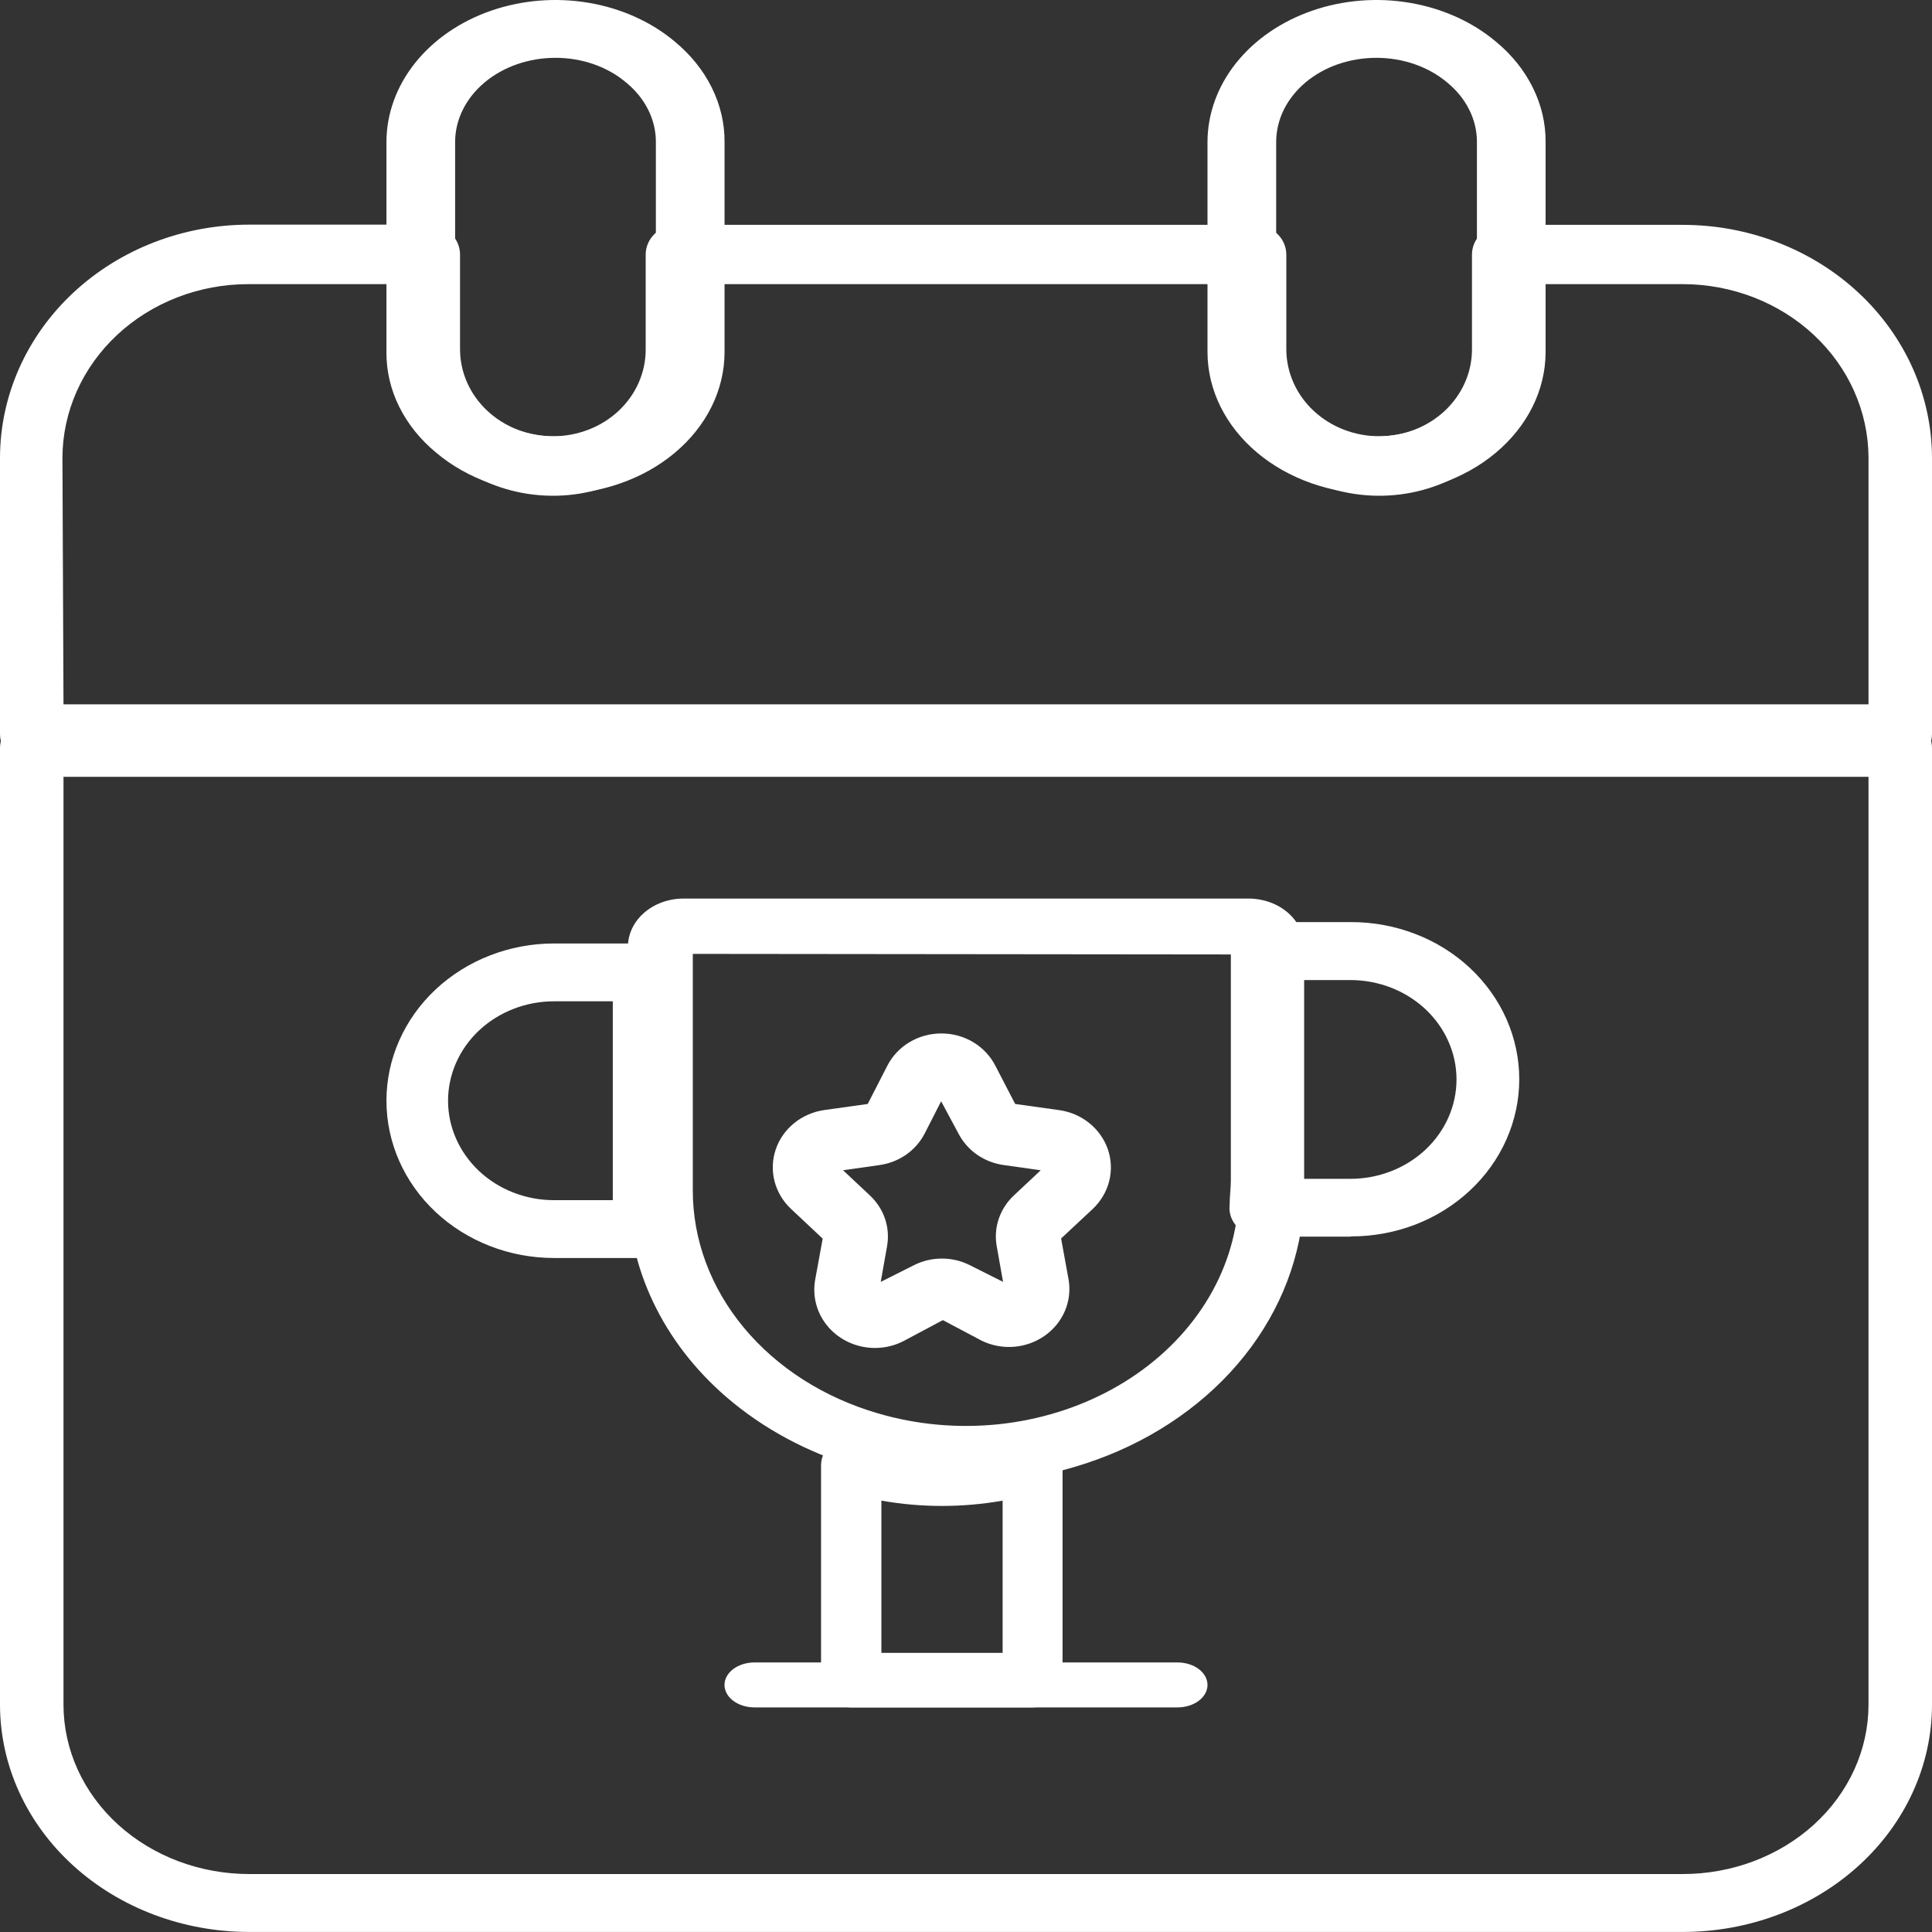 <svg width="44" height="44" viewBox="0 0 44 44" fill="none" xmlns="http://www.w3.org/2000/svg">
<rect x="0" y="0" width="44" height="44" fill="#333333" stroke="none"/>
<path d="M38.32 43.999H5.68C4.175 44 2.732 43.456 1.667 42.487C0.602 41.519 0.003 40.203 0 38.831V17.031C0 16.856 0.076 16.688 0.212 16.564C0.347 16.441 0.531 16.371 0.723 16.371H43.277C43.469 16.371 43.653 16.441 43.788 16.564C43.924 16.688 44 16.856 44 17.031V38.831C43.997 40.203 43.398 41.519 42.333 42.487C41.268 43.456 39.825 44 38.32 43.999ZM1.446 17.691V38.831C1.449 39.854 1.896 40.833 2.69 41.555C3.484 42.276 4.559 42.681 5.68 42.68H38.32C39.441 42.681 40.516 42.276 41.31 41.555C42.104 40.833 42.551 39.854 42.554 38.831V17.691H1.446Z" fill="white"/>
<path d="M43.277 17.395H0.723C0.531 17.395 0.347 17.324 0.212 17.197C0.076 17.07 0 16.898 0 16.718V10.422C0.003 9.014 0.602 7.663 1.667 6.668C2.732 5.673 4.175 5.115 5.68 5.116H9.754C9.849 5.116 9.943 5.134 10.031 5.168C10.12 5.203 10.2 5.253 10.267 5.316C10.334 5.38 10.387 5.455 10.423 5.538C10.459 5.62 10.477 5.709 10.477 5.798V7.966C10.481 8.489 10.705 8.99 11.102 9.359C11.498 9.728 12.035 9.935 12.594 9.935C12.87 9.935 13.144 9.885 13.4 9.786C13.656 9.688 13.889 9.543 14.085 9.36C14.281 9.177 14.437 8.96 14.543 8.721C14.649 8.482 14.705 8.225 14.705 7.966V5.798C14.705 5.618 14.781 5.446 14.917 5.319C15.053 5.192 15.237 5.121 15.428 5.121H28.572C28.763 5.121 28.947 5.192 29.083 5.319C29.219 5.446 29.295 5.618 29.295 5.798V7.966C29.299 8.488 29.523 8.989 29.918 9.357C30.314 9.726 30.849 9.934 31.407 9.935C31.966 9.936 32.503 9.729 32.9 9.36C33.296 8.991 33.521 8.49 33.523 7.966V5.798C33.523 5.618 33.599 5.446 33.735 5.319C33.871 5.192 34.054 5.121 34.246 5.121H38.32C39.824 5.12 41.266 5.677 42.331 6.671C43.396 7.665 43.996 9.014 44 10.422V16.718C44 16.898 43.924 17.07 43.788 17.197C43.653 17.324 43.469 17.395 43.277 17.395ZM1.446 16.041H42.554V10.422C42.55 9.373 42.102 8.368 41.309 7.628C40.515 6.887 39.441 6.471 38.32 6.471H34.969V7.966C34.968 8.624 34.758 9.268 34.366 9.815C33.975 10.362 33.419 10.788 32.769 11.039C32.119 11.29 31.404 11.355 30.714 11.226C30.025 11.098 29.392 10.78 28.895 10.314C28.562 10.008 28.298 9.642 28.118 9.239C27.938 8.836 27.847 8.403 27.848 7.966V6.471H16.152V7.966C16.15 8.624 15.94 9.268 15.549 9.815C15.157 10.362 14.601 10.788 13.951 11.039C13.301 11.29 12.586 11.355 11.896 11.226C11.207 11.098 10.574 10.78 10.077 10.314C9.744 10.008 9.48 9.642 9.3 9.239C9.12 8.836 9.029 8.403 9.03 7.966V6.471H5.655C4.535 6.471 3.461 6.887 2.667 7.628C1.874 8.368 1.426 9.373 1.422 10.422L1.446 16.041Z" fill="white"/>
<path d="M31.347 11.256C30.329 11.255 29.353 10.915 28.632 10.31C27.911 9.705 27.504 8.884 27.5 8.028V3.229C27.502 2.59 27.729 1.965 28.152 1.434C28.576 0.903 29.177 0.489 29.88 0.245C30.582 0.001 31.355 -0.063 32.101 0.063C32.846 0.188 33.531 0.496 34.069 0.949C34.429 1.246 34.714 1.601 34.908 1.993C35.103 2.385 35.202 2.805 35.2 3.229V8.028C35.196 8.885 34.788 9.706 34.066 10.311C33.344 10.916 32.366 11.256 31.347 11.256ZM31.347 1.317C31.048 1.317 30.752 1.366 30.475 1.461C30.198 1.557 29.947 1.698 29.735 1.875C29.523 2.053 29.355 2.264 29.239 2.496C29.124 2.729 29.065 2.978 29.064 3.229V8.028C29.068 8.535 29.31 9.021 29.738 9.379C30.166 9.737 30.744 9.939 31.347 9.94C31.952 9.941 32.533 9.741 32.962 9.382C33.391 9.024 33.633 8.536 33.636 8.028V3.229C33.636 2.979 33.577 2.73 33.461 2.499C33.346 2.268 33.177 2.058 32.964 1.883C32.752 1.703 32.5 1.561 32.223 1.464C31.945 1.367 31.648 1.317 31.347 1.317Z" fill="white"/>
<path d="M12.653 11.256C12.148 11.257 11.647 11.174 11.18 11.011C10.713 10.848 10.289 10.61 9.932 10.308C9.572 10.011 9.287 9.656 9.092 9.264C8.898 8.873 8.799 8.452 8.801 8.028V3.229C8.803 2.59 9.03 1.965 9.453 1.434C9.877 0.903 10.478 0.489 11.18 0.245C11.883 0.001 12.656 -0.063 13.402 0.063C14.147 0.188 14.832 0.496 15.37 0.949C15.729 1.246 16.015 1.601 16.209 1.993C16.404 2.385 16.503 2.805 16.501 3.229V8.028C16.498 8.885 16.091 9.706 15.37 10.311C14.649 10.916 13.672 11.256 12.653 11.256ZM12.653 1.317C12.049 1.316 11.468 1.517 11.039 1.875C10.61 2.234 10.367 2.721 10.365 3.229V8.028C10.369 8.536 10.612 9.022 11.041 9.381C11.469 9.739 12.049 9.94 12.653 9.94C12.953 9.941 13.249 9.892 13.526 9.796C13.802 9.7 14.054 9.559 14.266 9.382C14.478 9.204 14.646 8.993 14.761 8.761C14.877 8.529 14.936 8.279 14.937 8.028V3.229C14.937 2.979 14.878 2.73 14.762 2.499C14.647 2.268 14.477 2.058 14.264 1.883C14.054 1.704 13.803 1.561 13.526 1.464C13.25 1.367 12.953 1.317 12.653 1.317Z" fill="white"/>
<path d="M23.519 38.885H19.388C19.208 38.886 19.035 38.823 18.906 38.709C18.777 38.595 18.703 38.44 18.699 38.276V33.365C18.699 33.266 18.725 33.168 18.775 33.081C18.825 32.993 18.898 32.917 18.987 32.86C19.076 32.803 19.178 32.766 19.286 32.752C19.394 32.737 19.504 32.746 19.608 32.777C20.802 33.145 22.097 33.145 23.291 32.777C23.394 32.746 23.504 32.737 23.612 32.752C23.72 32.766 23.823 32.803 23.912 32.86C24.001 32.917 24.073 32.993 24.123 33.081C24.174 33.168 24.2 33.266 24.199 33.365V38.276C24.196 38.438 24.123 38.592 23.995 38.706C23.869 38.819 23.698 38.884 23.519 38.885ZM20.073 37.643H22.834V34.176C21.923 34.337 20.985 34.337 20.073 34.176V37.643Z" fill="white"/>
<path d="M21.983 33.766C21.138 33.767 20.297 33.646 19.497 33.409C18.386 33.079 17.376 32.535 16.544 31.818C15.828 31.2 15.262 30.466 14.877 29.657C14.492 28.849 14.296 27.983 14.301 27.109V21.561C14.301 21.27 14.434 20.992 14.671 20.787C14.907 20.581 15.229 20.465 15.564 20.464H28.448C28.781 20.467 29.1 20.584 29.335 20.79C29.569 20.995 29.701 21.272 29.701 21.561V27.109C29.701 27.337 29.701 27.56 29.661 27.788C29.507 29.056 28.937 30.26 28.017 31.256C27.096 32.252 25.866 32.999 24.47 33.409C23.669 33.647 22.829 33.767 21.983 33.766ZM15.778 21.724V27.109C15.777 28.231 16.183 29.325 16.94 30.236C17.696 31.147 18.765 31.83 19.994 32.188C20.878 32.448 21.818 32.533 22.745 32.436C23.671 32.339 24.561 32.062 25.347 31.627C26.133 31.192 26.796 30.61 27.286 29.923C27.777 29.236 28.082 28.462 28.179 27.659C28.179 27.474 28.209 27.294 28.209 27.109V21.737L15.778 21.724Z" fill="white"/>
<path d="M30.754 28.163H28.702C28.604 28.163 28.507 28.143 28.418 28.106C28.328 28.069 28.248 28.015 28.182 27.948C28.116 27.88 28.066 27.801 28.035 27.714C28.004 27.627 27.994 27.535 28.004 27.443C28.004 27.25 28.032 27.057 28.032 26.878V21.658C28.032 21.483 28.106 21.316 28.238 21.193C28.369 21.069 28.548 21 28.735 21H30.777C31.279 21 31.776 21.093 32.24 21.273C32.704 21.452 33.125 21.716 33.48 22.048C33.835 22.381 34.117 22.775 34.309 23.209C34.501 23.644 34.6 24.109 34.6 24.579C34.6 25.049 34.501 25.515 34.309 25.949C34.117 26.383 33.835 26.778 33.48 27.11C33.125 27.442 32.704 27.706 32.24 27.886C31.776 28.066 31.279 28.158 30.777 28.158L30.754 28.163ZM29.414 26.847H30.754C31.395 26.847 32.01 26.608 32.463 26.184C32.916 25.759 33.171 25.184 33.171 24.584C33.171 23.983 32.916 23.408 32.463 22.983C32.01 22.559 31.395 22.32 30.754 22.32H29.414V26.847Z" fill="white"/>
<path d="M14.691 28.65H12.618C11.606 28.65 10.635 28.273 9.919 27.601C9.203 26.93 8.801 26.018 8.801 25.069C8.801 24.119 9.203 23.208 9.919 22.536C10.635 21.865 11.606 21.487 12.618 21.487H14.667C14.853 21.487 15.032 21.557 15.163 21.68C15.295 21.804 15.369 21.971 15.369 22.146V27.364C15.369 27.544 15.369 27.737 15.397 27.93C15.407 28.021 15.397 28.114 15.366 28.201C15.335 28.288 15.285 28.367 15.219 28.435C15.152 28.504 15.07 28.558 14.979 28.595C14.888 28.632 14.79 28.651 14.691 28.65ZM12.618 22.804C11.978 22.804 11.364 23.043 10.911 23.467C10.459 23.892 10.204 24.468 10.204 25.069C10.204 25.669 10.459 26.245 10.911 26.67C11.364 27.095 11.978 27.333 12.618 27.333H13.956V22.804H12.618Z" fill="white"/>
<path d="M26.817 38.885H17.183C17.002 38.885 16.828 38.831 16.7 38.735C16.572 38.639 16.5 38.509 16.5 38.373C16.5 38.237 16.572 38.107 16.7 38.011C16.828 37.915 17.002 37.861 17.183 37.861H26.817C26.998 37.861 27.172 37.915 27.3 38.011C27.428 38.107 27.5 38.237 27.5 38.373C27.5 38.509 27.428 38.639 27.3 38.735C27.172 38.831 26.998 38.885 26.817 38.885Z" fill="white"/>
<path d="M19.92 30.699C19.72 30.698 19.522 30.655 19.341 30.574C19.16 30.493 18.999 30.375 18.87 30.228C18.741 30.081 18.647 29.91 18.594 29.724C18.541 29.539 18.531 29.345 18.563 29.156L18.736 28.209L18.016 27.533C17.832 27.361 17.702 27.143 17.64 26.904C17.578 26.665 17.587 26.414 17.666 26.18C17.745 25.945 17.891 25.737 18.087 25.578C18.283 25.419 18.521 25.316 18.776 25.28L19.762 25.142L20.206 24.276C20.318 24.055 20.493 23.867 20.711 23.736C20.929 23.605 21.181 23.536 21.439 23.536C21.696 23.536 21.948 23.605 22.166 23.736C22.384 23.867 22.559 24.055 22.671 24.276L23.12 25.142L24.107 25.28C24.362 25.313 24.603 25.414 24.801 25.572C25 25.73 25.148 25.938 25.23 26.172C25.311 26.407 25.322 26.659 25.261 26.9C25.2 27.14 25.07 27.36 24.886 27.533L24.166 28.205L24.338 29.151C24.377 29.391 24.347 29.636 24.251 29.86C24.154 30.084 23.996 30.278 23.792 30.421C23.588 30.564 23.348 30.651 23.096 30.672C22.844 30.692 22.592 30.646 22.366 30.538L21.473 30.065L20.585 30.538C20.381 30.645 20.152 30.701 19.92 30.699ZM19.2 26.652L19.806 27.22C19.967 27.369 20.087 27.554 20.156 27.757C20.224 27.961 20.24 28.178 20.201 28.389L20.058 29.194L20.812 28.815C21.009 28.715 21.228 28.663 21.451 28.663C21.674 28.663 21.893 28.715 22.09 28.815L22.844 29.194L22.701 28.389C22.662 28.178 22.677 27.961 22.746 27.757C22.815 27.554 22.935 27.369 23.096 27.22L23.702 26.652L22.864 26.534C22.643 26.504 22.433 26.423 22.253 26.298C22.072 26.172 21.927 26.006 21.828 25.815L21.434 25.081L21.059 25.815C20.961 26.006 20.816 26.171 20.636 26.297C20.457 26.422 20.248 26.503 20.028 26.534L19.2 26.652Z" fill="white"/>
</svg>
